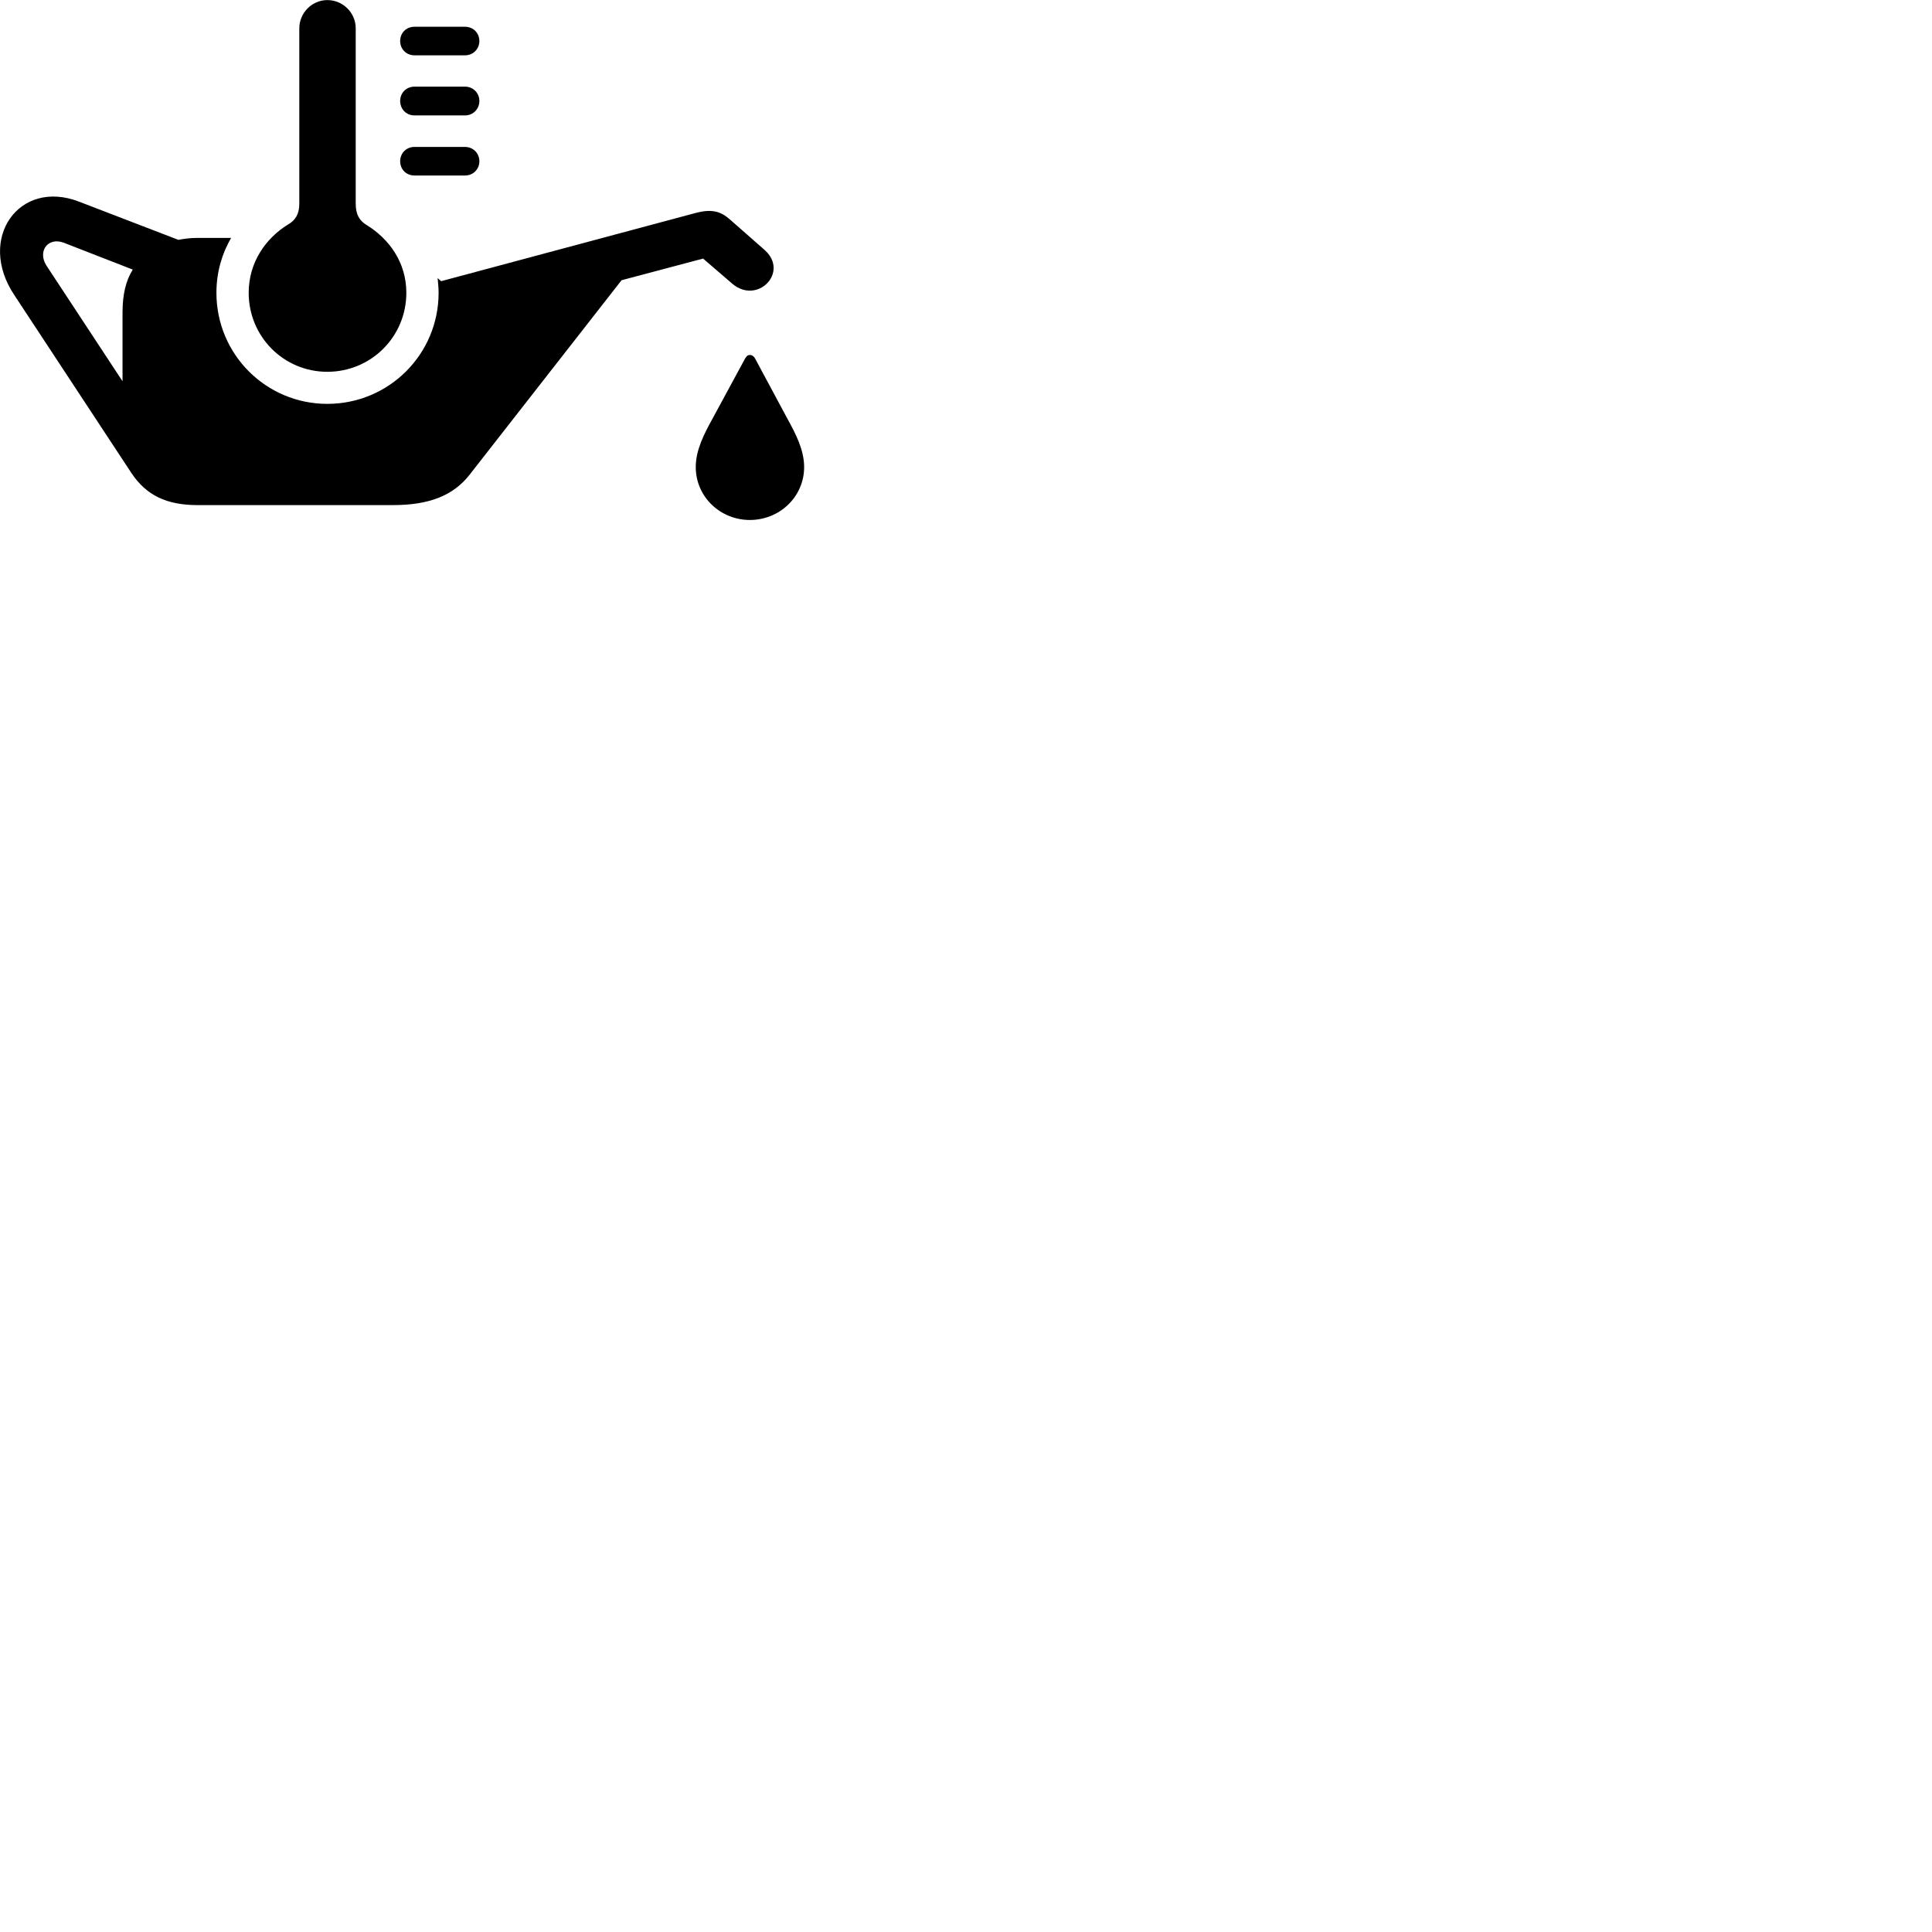 
        <svg xmlns="http://www.w3.org/2000/svg" viewBox="0 0 100 100">
            <path d="M16.942 19.244C19.212 19.244 21.032 17.424 21.032 15.154C21.032 13.554 20.112 12.344 18.972 11.644C18.602 11.424 18.412 11.094 18.412 10.544V1.464C18.412 0.664 17.752 0.004 16.942 0.004C16.152 0.004 15.492 0.664 15.492 1.464V10.544C15.492 11.074 15.292 11.404 14.902 11.624C13.782 12.314 12.872 13.554 12.872 15.154C12.872 17.424 14.682 19.244 16.942 19.244ZM21.462 2.864H24.062C24.502 2.864 24.812 2.524 24.812 2.124C24.812 1.714 24.502 1.384 24.062 1.384H21.462C21.012 1.384 20.712 1.714 20.712 2.124C20.712 2.524 21.012 2.864 21.462 2.864ZM21.462 5.974H24.062C24.502 5.974 24.812 5.634 24.812 5.224C24.812 4.824 24.502 4.484 24.062 4.484H21.462C21.012 4.484 20.712 4.824 20.712 5.224C20.712 5.634 21.012 5.974 21.462 5.974ZM21.462 9.084H24.062C24.502 9.084 24.812 8.754 24.812 8.344C24.812 7.944 24.502 7.604 24.062 7.604H21.462C21.012 7.604 20.712 7.944 20.712 8.344C20.712 8.754 21.012 9.084 21.462 9.084ZM10.232 26.144H20.332C22.212 26.144 23.462 25.654 24.312 24.564L32.172 14.504L36.392 13.384L37.902 14.684C39.202 15.794 40.872 14.084 39.572 12.934L37.762 11.344C37.292 10.934 36.832 10.804 36.002 11.024L22.832 14.554L22.652 14.394C22.672 14.634 22.702 14.884 22.702 15.154C22.702 18.344 20.122 20.904 16.942 20.904C13.772 20.904 11.202 18.344 11.202 15.154C11.202 14.084 11.492 13.124 11.962 12.314H10.232C9.872 12.314 9.542 12.354 9.232 12.414L4.082 10.434C0.992 9.244 -1.218 12.344 0.742 15.274L6.802 24.484C7.562 25.624 8.602 26.144 10.232 26.144ZM2.402 13.744C1.932 13.004 2.482 12.254 3.302 12.564L6.872 13.954C6.512 14.524 6.342 15.254 6.342 16.164V19.734ZM38.812 26.914C40.352 26.914 41.622 25.714 41.622 24.174C41.622 23.294 41.192 22.464 40.762 21.684L39.082 18.554C39.022 18.444 38.932 18.374 38.812 18.374C38.682 18.374 38.642 18.444 38.562 18.564L36.872 21.684C36.442 22.464 36.012 23.294 36.012 24.174C36.012 25.714 37.282 26.914 38.812 26.914Z" />
        </svg>
    
